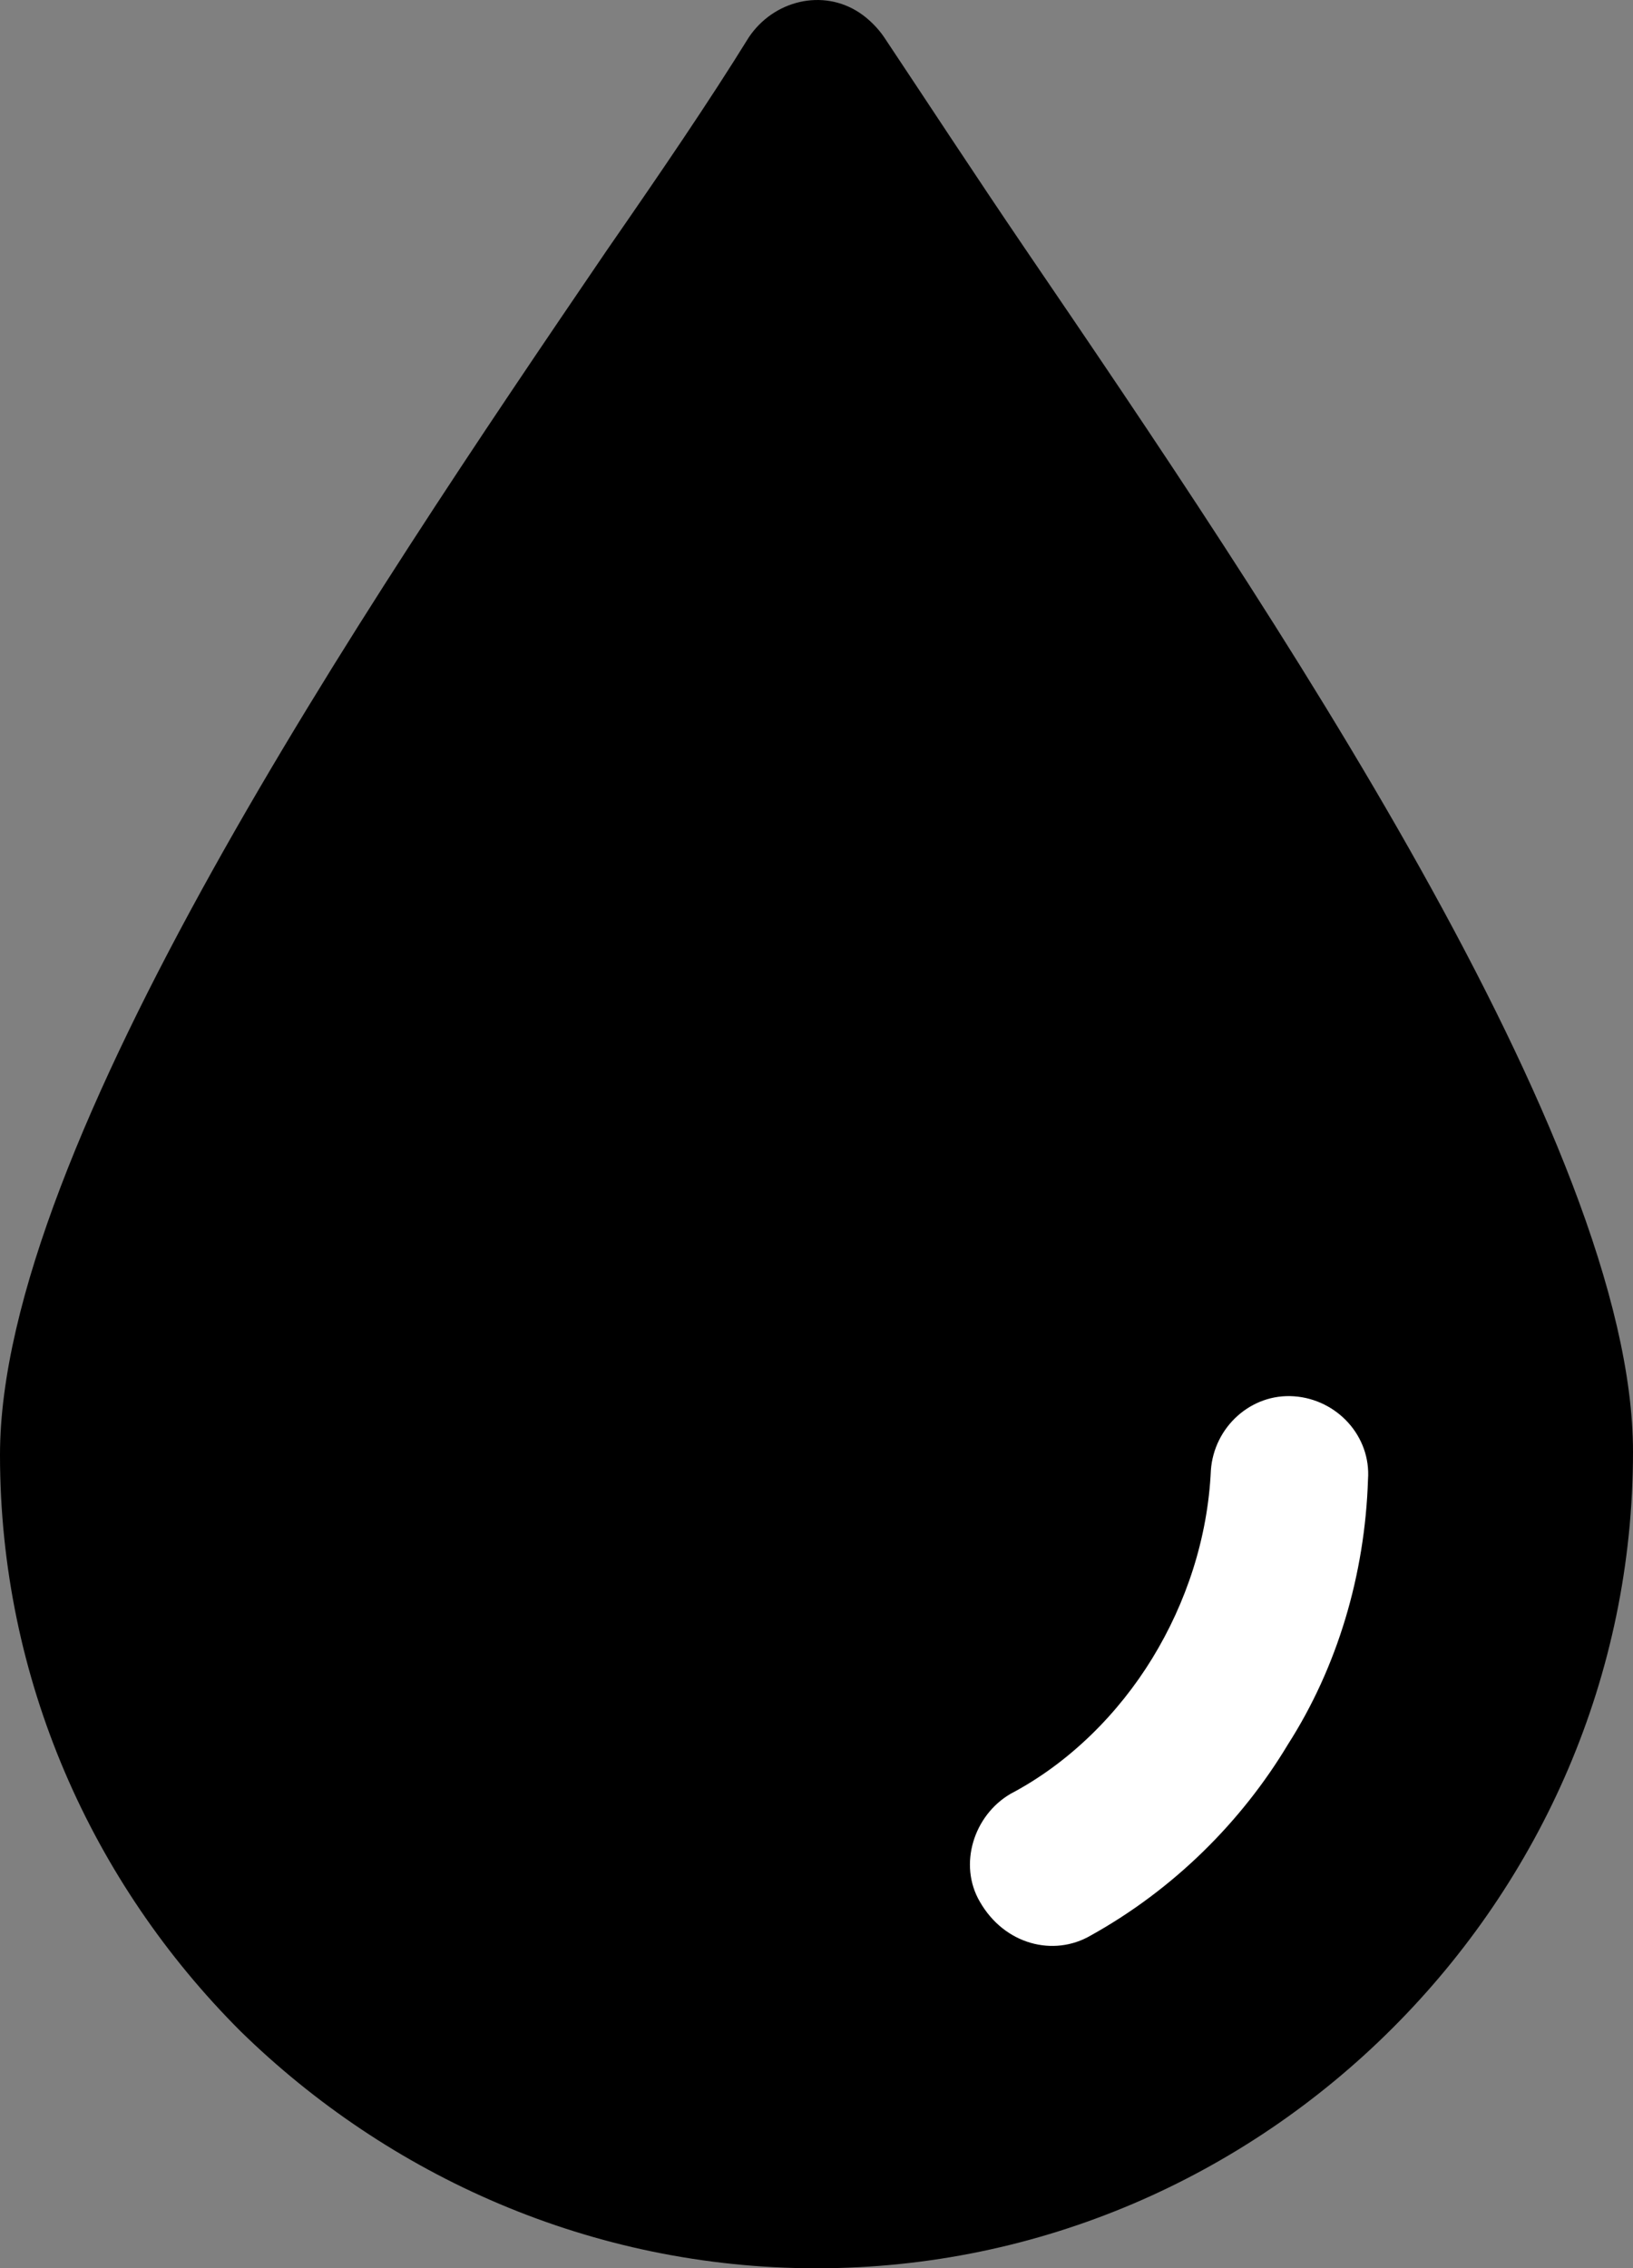 <?xml version="1.0" encoding="utf-8"?>
<!-- Generator: Adobe Illustrator 16.0.0, SVG Export Plug-In . SVG Version: 6.00 Build 0)  -->
<!DOCTYPE svg PUBLIC "-//W3C//DTD SVG 1.1//EN" "http://www.w3.org/Graphics/SVG/1.1/DTD/svg11.dtd">
<svg version="1.1" id="Capa_1" xmlns="http://www.w3.org/2000/svg" xmlns:xlink="http://www.w3.org/1999/xlink" x="0px" y="0px"
	  viewBox="56.009 0 143.991 200" enable-background="new 56.009 0 143.991 200"
	 xml:space="preserve">
<rect x="56.009" y="0" width="143.991" height="200" fill="#808080" stroke="none"/>
<g>
	<g>
		<path d="M146.479,22.05c-4.618-6.792-8.692-13.041-12.497-18.746c-0.543-0.815-1.357-1.63-2.174-2.173
			c-3.26-2.173-7.605-1.087-9.78,2.173c-3.532,5.706-7.606,11.682-12.498,18.746c-21.462,31.515-53.521,79.06-53.521,106.228
			c0,19.832,8.15,37.763,21.191,50.803C90.242,191.85,108.172,200,128.006,200c19.832,0,37.764-8.15,50.804-21.191
			C191.85,165.77,200,147.838,200,128.005C200,100.837,167.942,53.565,146.479,22.05z"/>
	</g>
</g>
<g>
	<g>
		<path fill="#FFFFFF" d="M170.114,123.115c-3.803-0.271-7.062,2.717-7.335,6.52c-0.271,5.979-2.173,11.684-5.16,16.572
			c-2.99,4.891-7.336,9.238-12.498,11.955c-3.261,1.9-4.619,6.248-2.718,9.508c2.175,3.805,6.521,4.891,9.781,2.988
			c7.335-4.074,13.312-10.053,17.387-16.844c4.349-6.793,6.792-14.942,7.063-23.364C176.908,126.646,173.92,123.387,170.114,123.115
			z"/>
	</g>
</g>
</svg>
